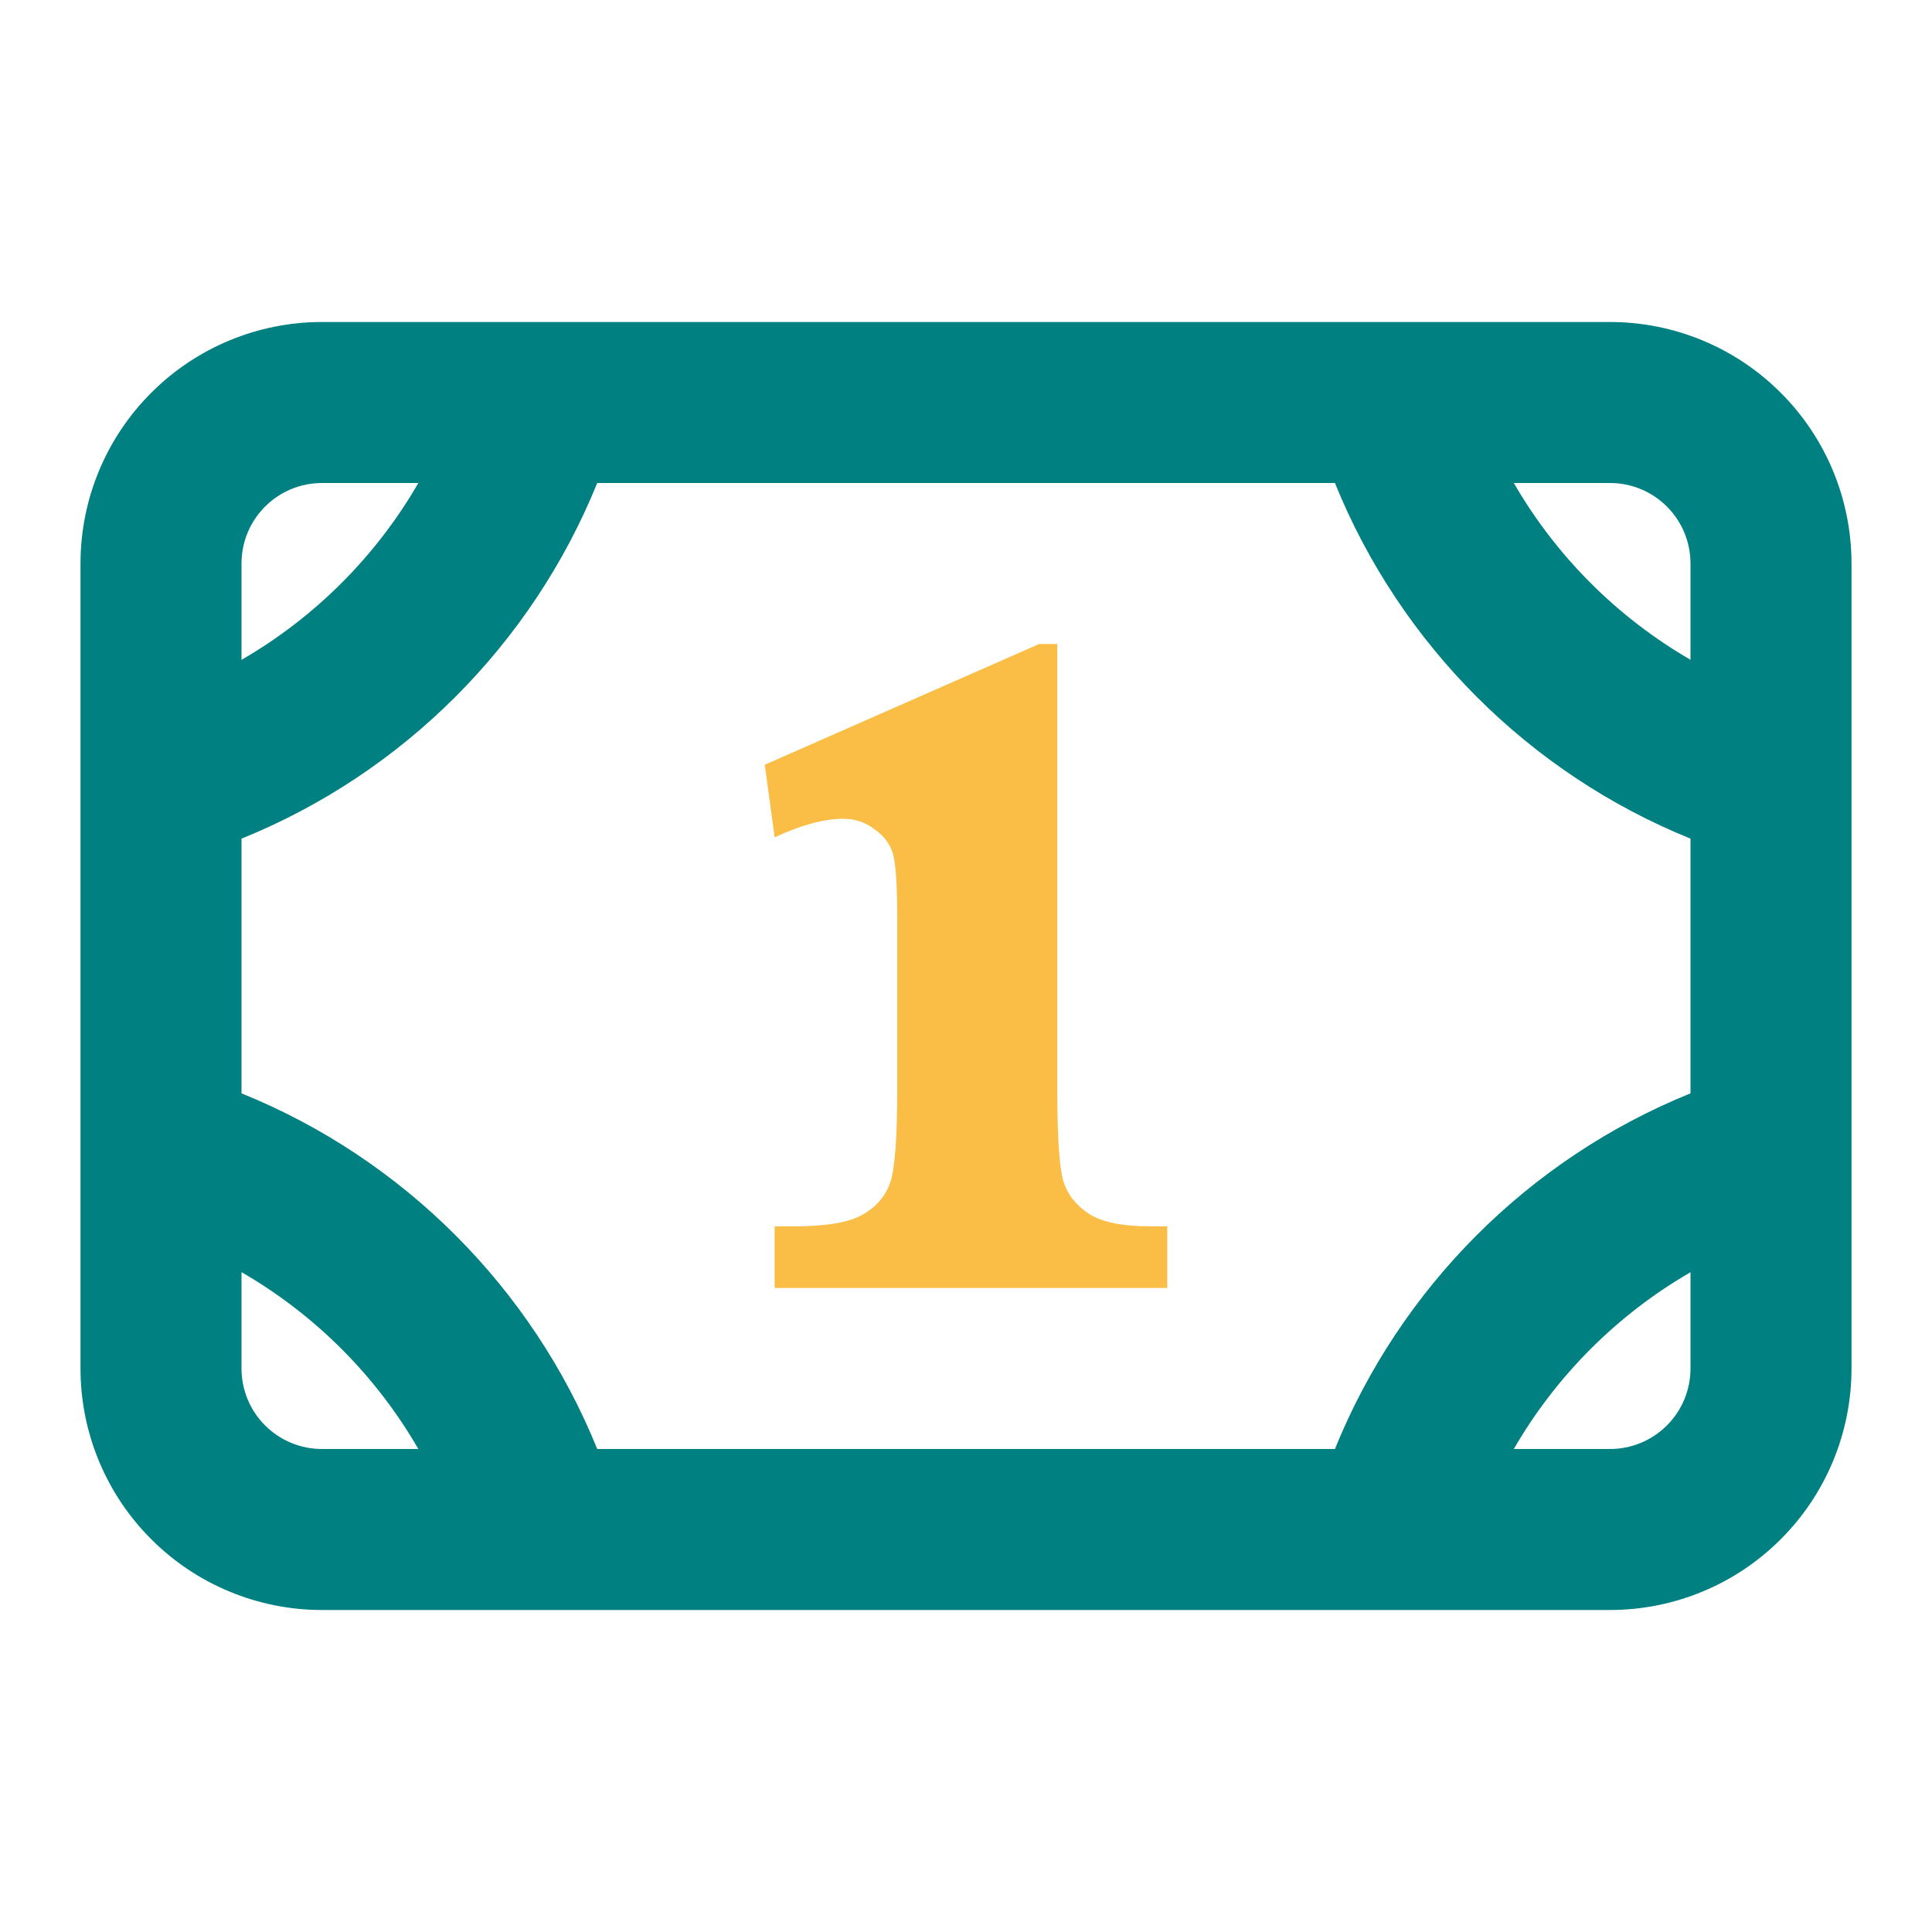 <svg width="24" height="24" viewBox="0 0 24 24" fill="none" xmlns="http://www.w3.org/2000/svg">
<path d="M13.134 8V13.52C13.134 14.12 13.159 14.504 13.209 14.672C13.259 14.835 13.364 14.97 13.523 15.075C13.683 15.181 13.938 15.234 14.288 15.234H14.5V16H9.623V15.234H9.869C10.265 15.234 10.547 15.186 10.716 15.089C10.884 14.993 10.998 14.861 11.057 14.694C11.117 14.525 11.146 14.134 11.146 13.52V11.424C11.146 10.972 11.126 10.692 11.085 10.581C11.044 10.466 10.966 10.37 10.852 10.293C10.743 10.211 10.616 10.171 10.47 10.171C10.238 10.171 9.955 10.248 9.623 10.401L9.5 9.5L12.909 8H13.134Z" fill="#FABD45"/>
<path fill-rule="evenodd" clip-rule="evenodd" d="M4 4C3.204 4 2.441 4.316 1.879 4.879C1.316 5.441 1 6.204 1 7V17C1 17.796 1.316 18.559 1.879 19.121C2.441 19.684 3.204 20 4 20H20C20.796 20 21.559 19.684 22.121 19.121C22.684 18.559 23 17.796 23 17V7C23 6.204 22.684 5.441 22.121 4.879C21.559 4.316 20.796 4 20 4H4ZM4 6H5.197C4.671 6.911 3.911 7.67 3 8.197V7C3 6.735 3.105 6.48 3.293 6.293C3.48 6.105 3.735 6 4 6ZM3 10.418C5.005 9.607 6.607 8.005 7.419 6H16.583C17.395 8.005 18.995 9.606 21 10.418V13.582C18.995 14.394 17.395 15.995 16.583 18H7.419C6.607 15.995 5.005 14.393 3 13.582V10.418ZM3 15.803V17C3 17.265 3.105 17.52 3.293 17.707C3.48 17.895 3.735 18 4 18H5.197C4.671 17.089 3.911 16.329 3 15.803ZM18.805 18H20C20.265 18 20.52 17.895 20.707 17.707C20.895 17.52 21 17.265 21 17V15.804C20.09 16.331 19.331 17.09 18.805 18ZM21 8.196C20.09 7.669 19.331 6.91 18.805 6H20C20.265 6 20.52 6.105 20.707 6.293C20.895 6.48 21 6.735 21 7V8.196Z" fill="#008080"/>
</svg>

